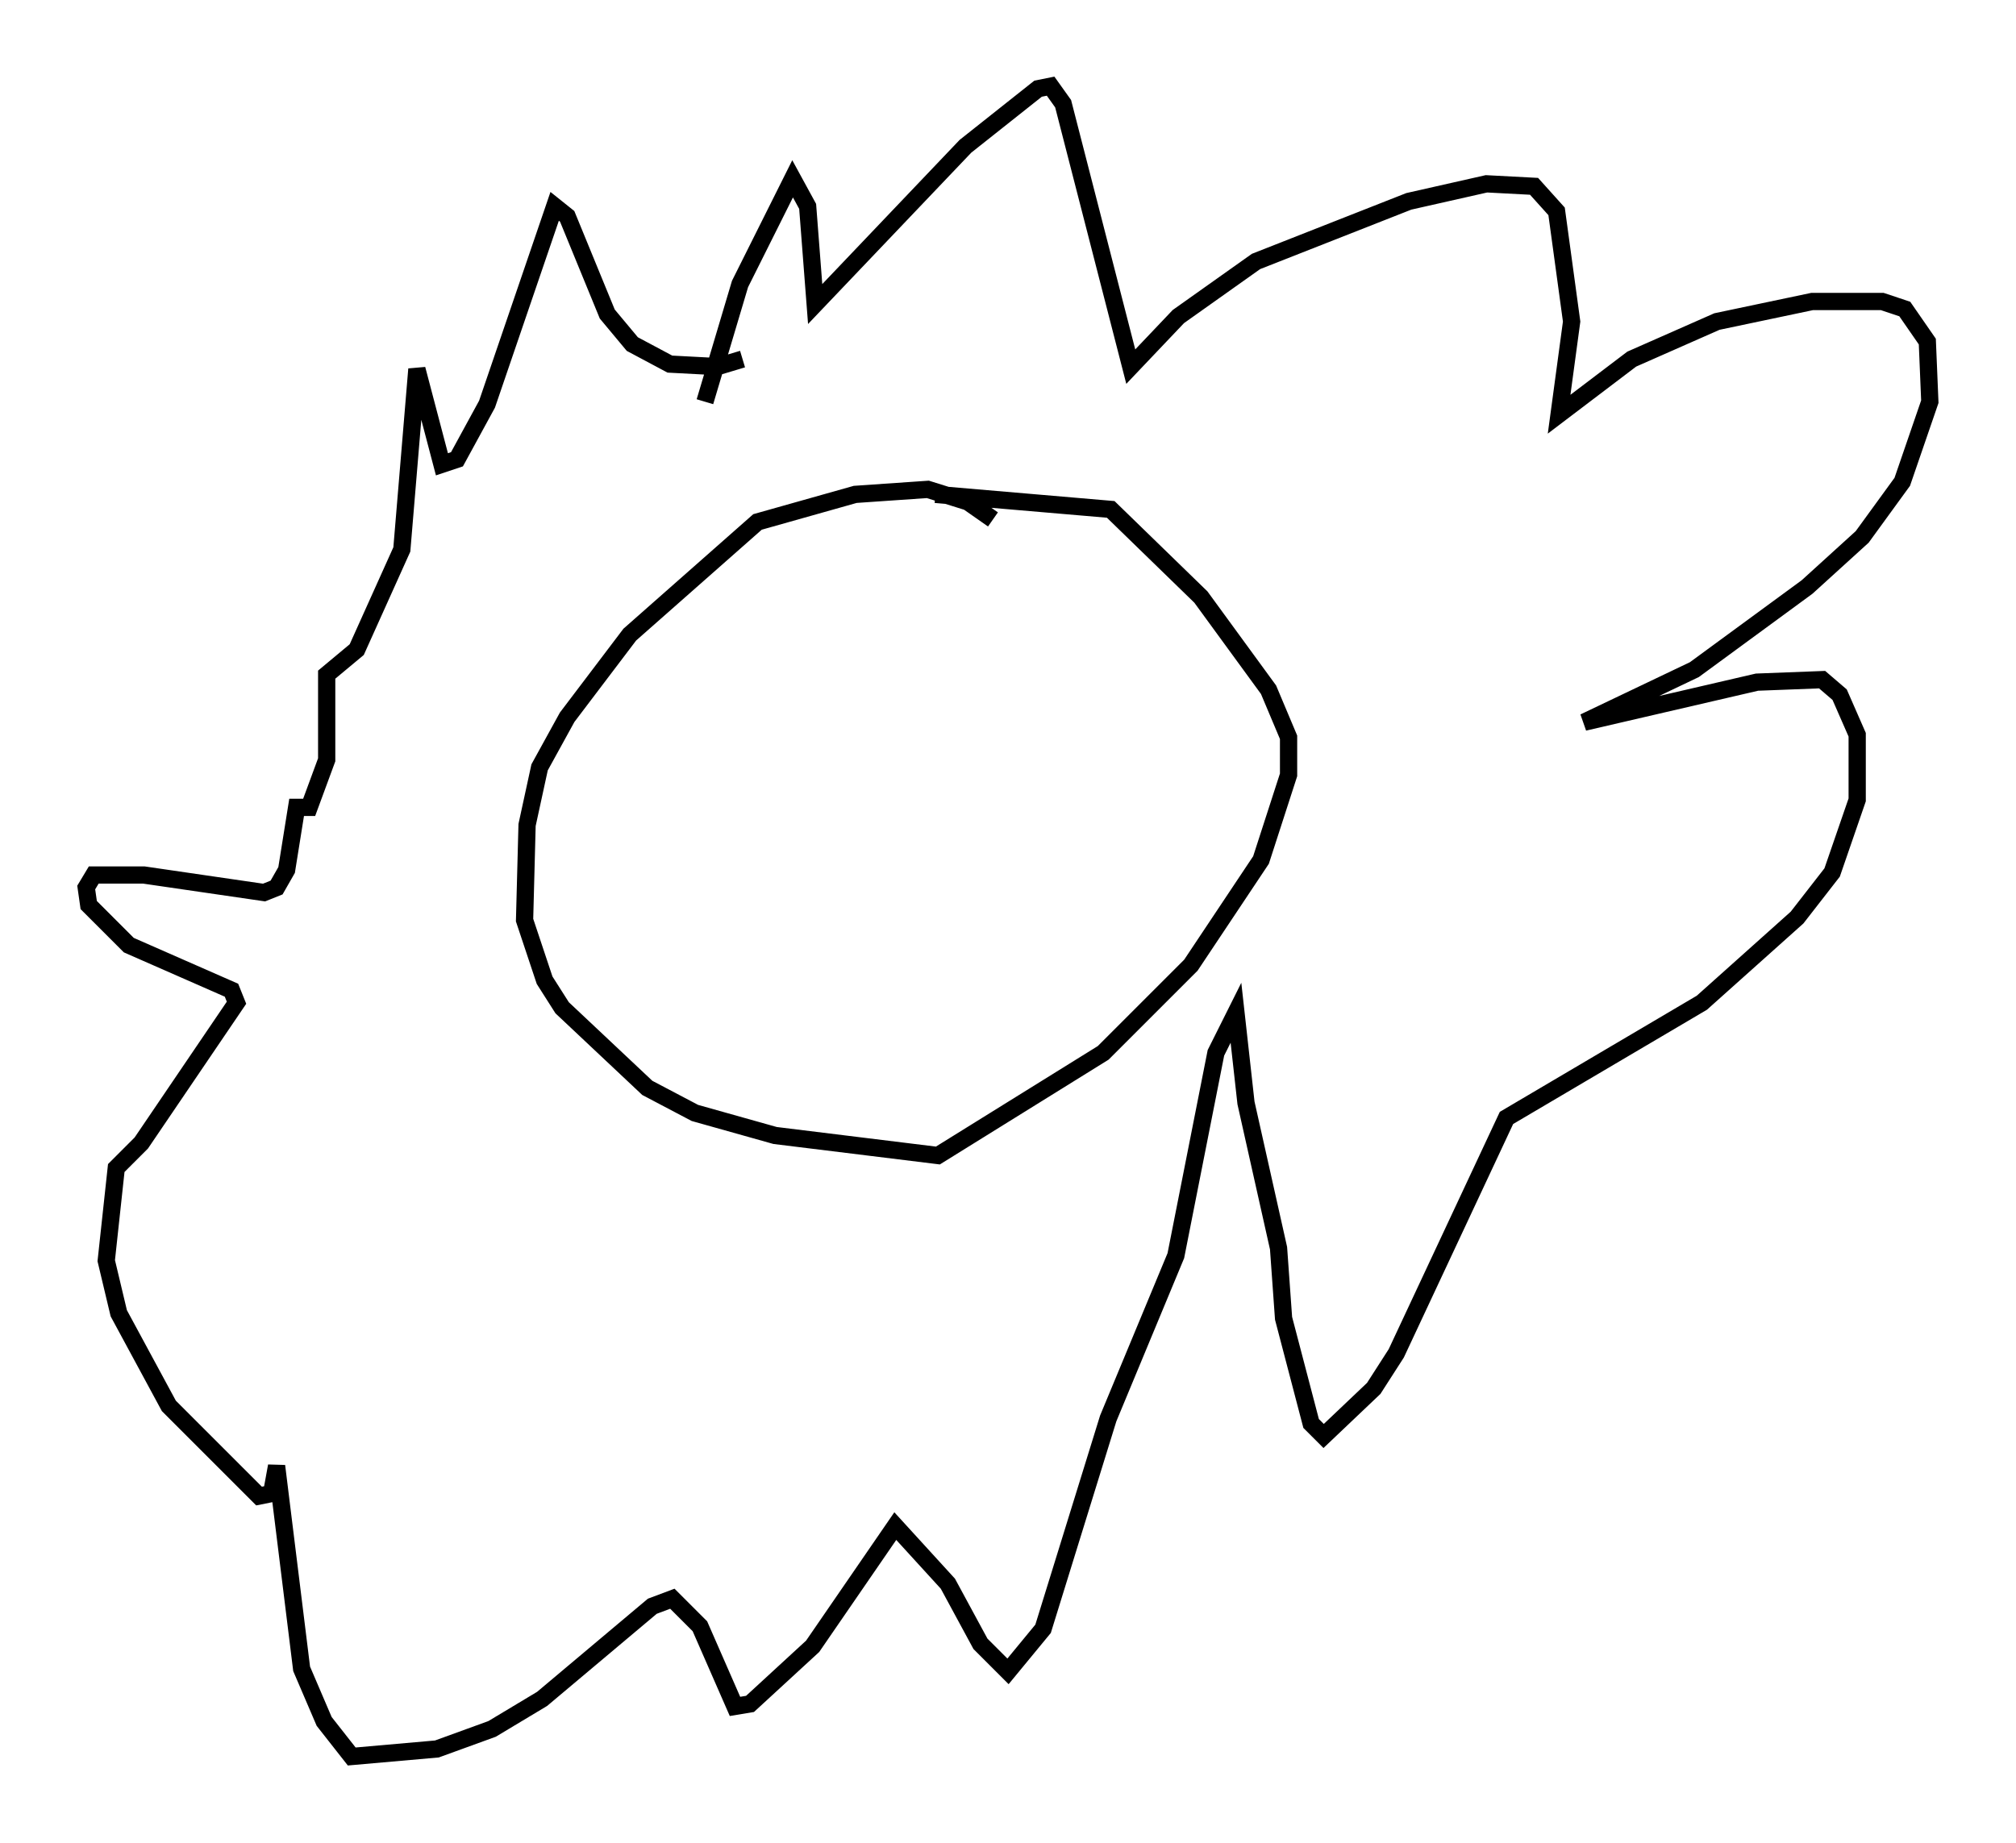 <?xml version="1.0" encoding="utf-8" ?>
<svg baseProfile="full" height="106.882" version="1.1" width="116.905" xmlns="http://www.w3.org/2000/svg" xmlns:ev="http://www.w3.org/2001/xml-events" xmlns:xlink="http://www.w3.org/1999/xlink"><defs /><rect fill="white" height="106.882" width="116.905" x="0" y="0" /><path d="M58.017, 31.145 m-0.436, -1.017 l-1.453, -1.017 -2.324, -0.726 l-4.212, 0.291 -5.665, 1.598 l-7.408, 6.536 -3.631, 4.793 l-1.598, 2.905 -0.726, 3.341 l-0.145, 5.52 1.162, 3.486 l1.017, 1.598 4.939, 4.648 l2.76, 1.453 4.648, 1.307 l9.441, 1.162 9.587, -5.955 l5.084, -5.084 4.067, -6.101 l1.598, -4.939 0.0, -2.179 l-1.162, -2.76 -3.922, -5.374 l-5.229, -5.084 -10.168, -0.872 m-13.363, -5.374 l2.034, -6.827 3.05, -6.101 l0.872, 1.598 0.436, 5.665 l8.715, -9.151 4.212, -3.341 l0.726, -0.145 0.726, 1.017 l3.922, 15.251 2.76, -2.905 l4.503, -3.196 8.86, -3.486 l4.503, -1.017 2.76, 0.145 l1.307, 1.453 0.872, 6.391 l-0.726, 5.374 4.212, -3.196 l4.939, -2.179 5.52, -1.162 l4.067, 0.0 1.307, 0.436 l1.307, 1.888 0.145, 3.486 l-1.598, 4.648 -2.324, 3.196 l-3.196, 2.905 -6.536, 4.793 l-6.391, 3.05 10.022, -2.324 l3.777, -0.145 1.017, 0.872 l1.017, 2.324 0.0, 3.777 l-1.453, 4.212 -2.034, 2.615 l-5.52, 4.939 -11.33, 6.682 l-6.391, 13.654 -1.307, 2.034 l-2.905, 2.76 -0.726, -0.726 l-1.598, -6.101 -0.291, -4.067 l-1.888, -8.425 -0.581, -5.229 l-1.162, 2.324 -2.324, 11.765 l-3.922, 9.441 -3.777, 12.201 l-2.034, 2.469 -1.598, -1.598 l-1.888, -3.486 -3.05, -3.341 l-4.793, 6.972 -3.631, 3.341 l-0.872, 0.145 -2.034, -4.648 l-1.598, -1.598 -1.162, 0.436 l-6.391, 5.374 -2.905, 1.743 l-3.196, 1.162 -4.939, 0.436 l-1.598, -2.034 -1.307, -3.05 l-1.453, -11.765 -0.291, 1.598 l-0.726, 0.145 -5.229, -5.229 l-2.905, -5.374 -0.726, -3.05 l0.581, -5.374 1.453, -1.453 l5.52, -8.134 -0.291, -0.726 l-5.955, -2.615 -2.324, -2.324 l-0.145, -1.017 0.436, -0.726 l2.905, 0.0 6.972, 1.017 l0.726, -0.291 0.581, -1.017 l0.581, -3.631 0.726, 0.0 l1.017, -2.76 0.0, -4.939 l1.743, -1.453 2.615, -5.81 l0.872, -10.458 1.453, 5.52 l0.872, -0.291 1.743, -3.196 l3.922, -11.475 0.726, 0.581 l2.324, 5.665 1.453, 1.743 l2.179, 1.162 2.76, 0.145 l1.453, -0.436 " fill="none" stroke="black" stroke-width="1" /></svg>